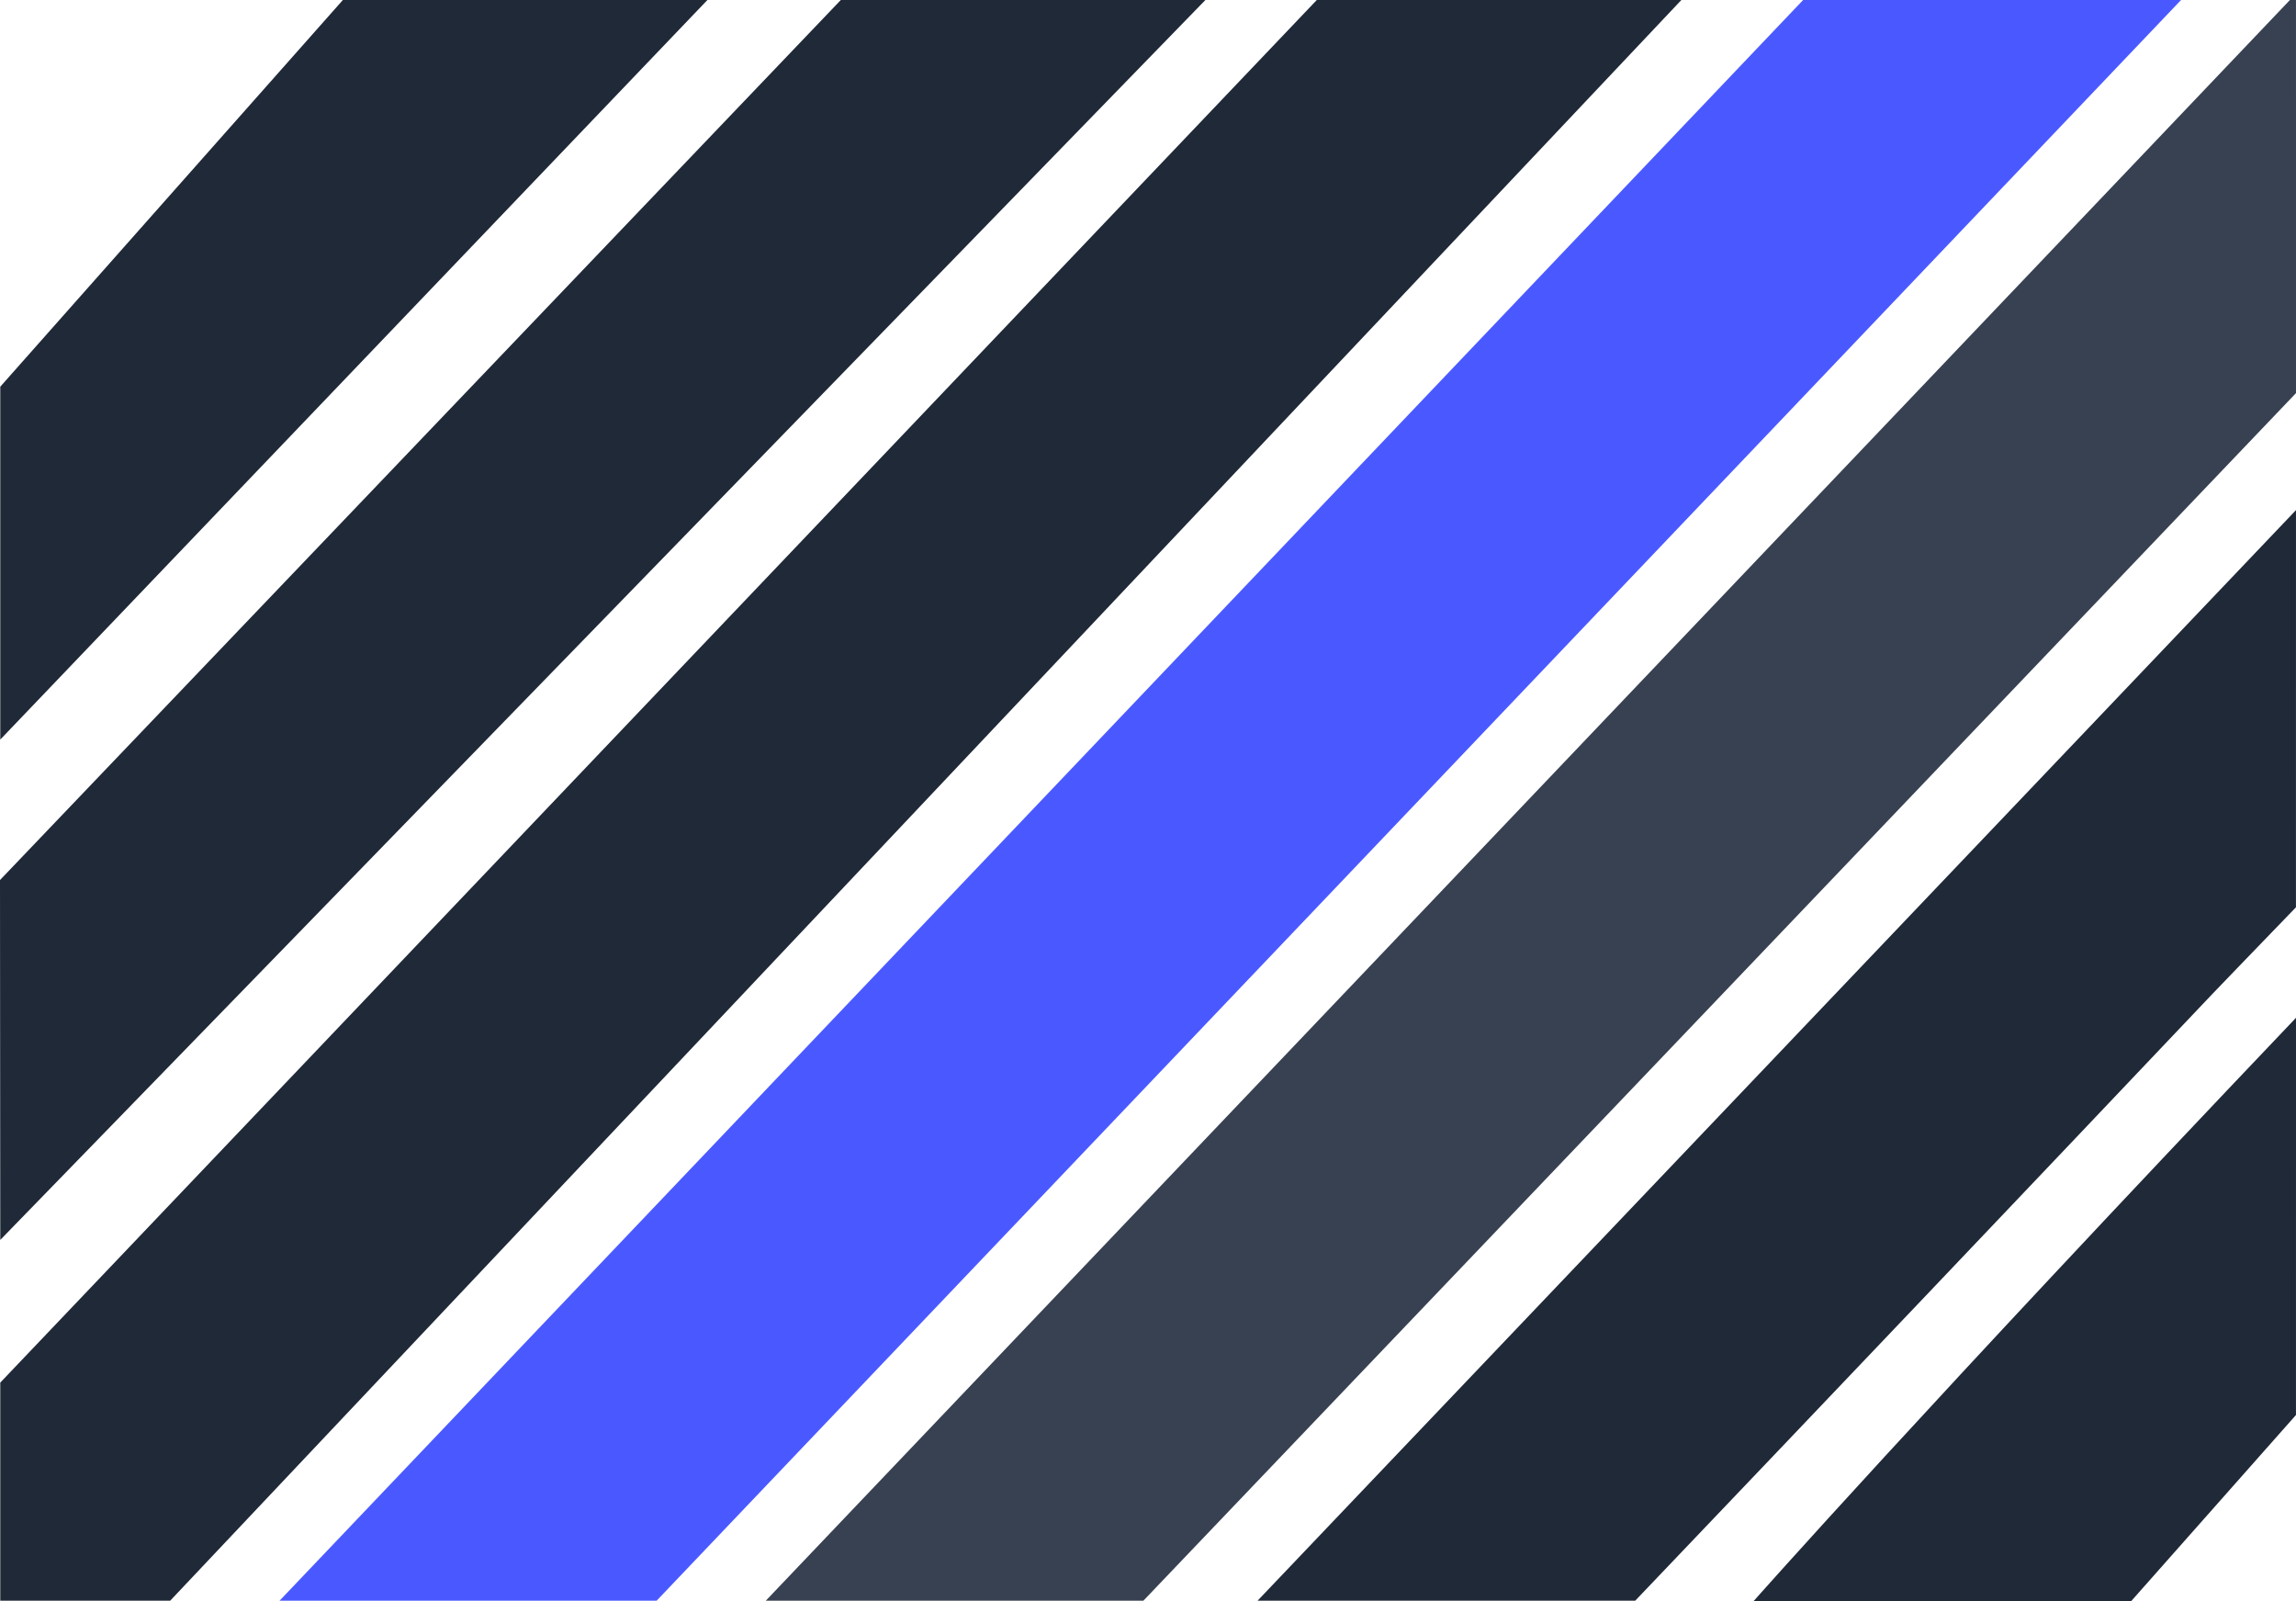 <svg xmlns="http://www.w3.org/2000/svg" viewBox="0 0 1640.59 1143.93"><g id="Layer_2" data-name="Layer 2"><g id="Layer_1-2" data-name="Layer 1"><g id="Layer_2-2" data-name="Layer 2"><g id="Layer_1-2-2" data-name="Layer 1-2"><g id="Layer_2-2-2" data-name="Layer 2-2"><g id="Layer_1-2-2-2" data-name="Layer 1-2-2"><path d="M1288.41,0,199.76,1143.6H469.19C721.76,878.49,1558.46,0,1558.46,0Z" style="fill:#4a59ff"/><path d="M1640.58,0h-4.33C1336.19,315,798.33,879.82,547.19,1143.6H817l823.59-862.75Z" style="fill:#374151"/><path d="M940.9,0C686,267.61,272.19,702.16.19,987.78V1143.6H121.61L1201.41,0Z" style="fill:#1f2937"/><path d="M600.8,0,0,628.73.19,885.85,861.31,0Z" style="fill:#1f2937"/><path d="M245,0,.19,276.28v252.1L505.48,0Z" style="fill:#1f2937"/><path d="M1640.58,364.45c-266.17,279.48-566.15,594.49-742,779.15h269.85q206.52-216.37,412.34-433.4c3.27-3.5,25.44-26.4,59.79-62Z" style="fill:#1f2937"/><path d="M1640.59,727.16C1374.42,1006.64,1253,1143.93,1253,1143.93H1522.8l117.77-133Z" style="fill:#1f2937"/></g></g></g></g></g></g></svg>